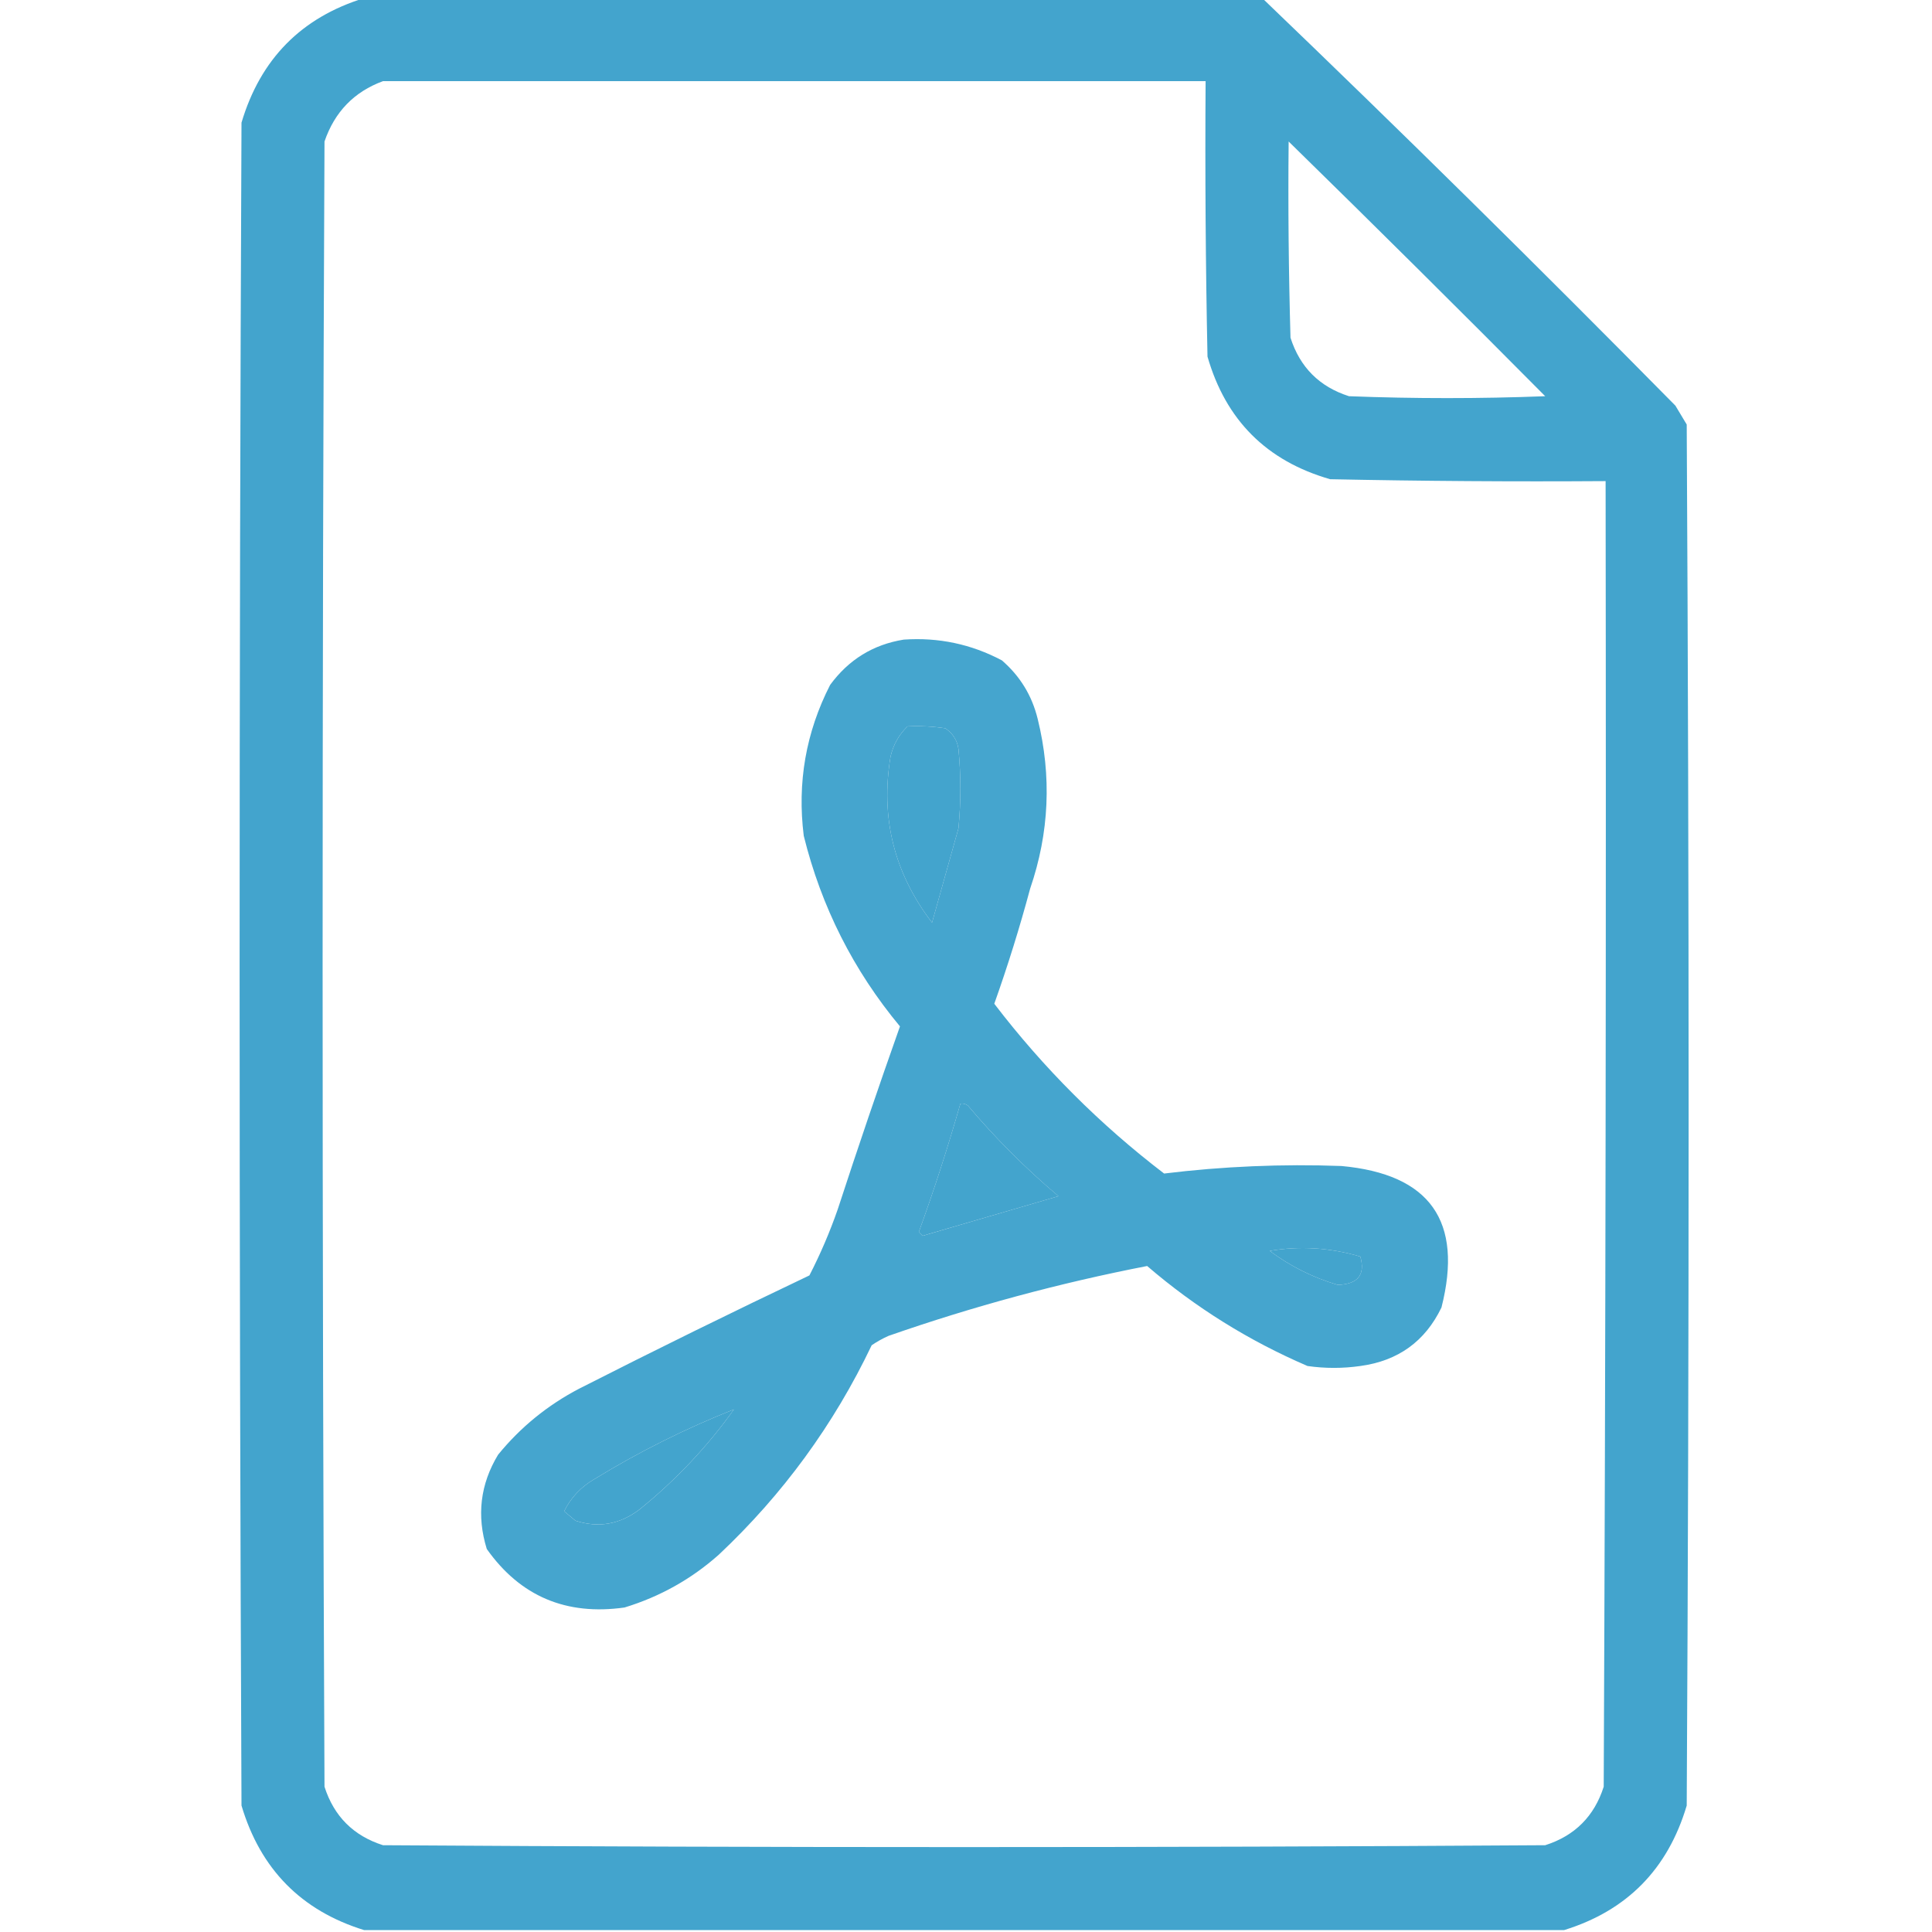 <svg width="50" height="50" viewBox="0 0 50 50" fill="none" xmlns="http://www.w3.org/2000/svg">
<g clip-path="url(#clip0_2212_139)">
<path opacity="0.966" fill-rule="evenodd" clip-rule="evenodd" d="M9.424 -0.049C17.171 -0.049 24.919 -0.049 32.666 -0.049C36.27 3.409 39.835 6.925 43.359 10.498C43.457 10.661 43.555 10.823 43.652 10.986C43.718 22.9 43.718 34.815 43.652 46.728C43.163 48.374 42.105 49.448 40.478 49.951C30.127 49.951 19.775 49.951 9.424 49.951C7.798 49.448 6.74 48.374 6.25 46.728C6.185 32.21 6.185 17.692 6.25 3.174C6.74 1.528 7.798 0.454 9.424 -0.049ZM9.912 2.1C17.009 2.1 24.105 2.1 31.201 2.1C31.185 4.476 31.201 6.852 31.25 9.229C31.722 10.872 32.78 11.93 34.424 12.402C36.8 12.451 39.176 12.467 41.553 12.451C41.569 23.714 41.553 34.977 41.504 46.24C41.26 47.005 40.755 47.51 39.99 47.754C29.964 47.819 19.938 47.819 9.912 47.754C9.147 47.51 8.643 47.005 8.398 46.24C8.333 32.048 8.333 17.855 8.398 3.662C8.661 2.895 9.165 2.375 9.912 2.1ZM33.35 3.662C35.576 5.84 37.79 8.037 39.99 10.254C38.298 10.319 36.605 10.319 34.912 10.254C34.147 10.01 33.643 9.505 33.398 8.74C33.35 7.048 33.333 5.355 33.35 3.662ZM23.486 18.799C23.814 18.783 24.139 18.799 24.463 18.848C24.657 18.977 24.771 19.155 24.805 19.385C24.87 20.068 24.87 20.752 24.805 21.436C24.577 22.249 24.349 23.063 24.121 23.877C23.141 22.597 22.783 21.165 23.047 19.58C23.119 19.273 23.265 19.012 23.486 18.799ZM24.854 28.564C24.926 28.552 24.991 28.568 25.049 28.613C25.765 29.46 26.546 30.241 27.393 30.957C26.226 31.298 25.054 31.64 23.877 31.982C23.844 31.95 23.812 31.917 23.779 31.885C24.177 30.789 24.535 29.682 24.854 28.564ZM32.861 32.373C33.639 32.24 34.42 32.289 35.205 32.52C35.338 32.991 35.143 33.236 34.619 33.252C33.978 33.062 33.392 32.769 32.861 32.373ZM18.994 36.475C18.302 37.444 17.488 38.306 16.553 39.062C16.042 39.451 15.489 39.549 14.893 39.355C14.795 39.274 14.697 39.193 14.6 39.111C14.776 38.756 15.037 38.479 15.381 38.281C16.533 37.575 17.737 36.973 18.994 36.475Z" fill="#3DA1CC"/>
<path opacity="0.954" fill-rule="evenodd" clip-rule="evenodd" d="M23.389 16.553C24.289 16.491 25.135 16.67 25.928 17.09C26.398 17.495 26.707 18 26.855 18.604C27.221 20.087 27.156 21.552 26.66 22.998C26.39 24.003 26.081 24.996 25.732 25.977C27.001 27.636 28.466 29.101 30.127 30.371C31.649 30.185 33.179 30.12 34.717 30.176C37.011 30.386 37.873 31.606 37.305 33.838C36.882 34.715 36.182 35.22 35.205 35.352C34.749 35.417 34.294 35.417 33.838 35.352C32.318 34.698 30.935 33.836 29.688 32.764C27.418 33.205 25.188 33.807 22.998 34.571C22.844 34.639 22.697 34.721 22.559 34.815C21.58 36.868 20.262 38.674 18.604 40.234C17.894 40.866 17.08 41.322 16.162 41.602C14.651 41.815 13.463 41.311 12.598 40.088C12.331 39.224 12.429 38.41 12.891 37.647C13.472 36.935 14.172 36.365 14.99 35.938C16.964 34.934 18.95 33.958 20.947 33.008C21.231 32.457 21.475 31.887 21.68 31.299C22.198 29.711 22.735 28.133 23.291 26.563C22.087 25.114 21.257 23.471 20.801 21.631C20.629 20.255 20.856 18.953 21.484 17.725C21.964 17.07 22.599 16.68 23.389 16.553ZM23.486 18.799C23.265 19.012 23.119 19.273 23.047 19.58C22.783 21.165 23.141 22.597 24.121 23.877C24.349 23.063 24.577 22.25 24.805 21.436C24.87 20.752 24.87 20.069 24.805 19.385C24.771 19.156 24.657 18.977 24.463 18.848C24.139 18.799 23.813 18.783 23.486 18.799ZM24.854 28.565C24.535 29.682 24.177 30.789 23.779 31.885C23.812 31.917 23.844 31.95 23.877 31.983C25.054 31.64 26.226 31.298 27.392 30.957C26.546 30.241 25.765 29.46 25.049 28.613C24.991 28.568 24.926 28.552 24.854 28.565ZM32.861 32.373C33.392 32.769 33.978 33.062 34.619 33.252C35.143 33.236 35.338 32.992 35.205 32.52C34.42 32.289 33.639 32.24 32.861 32.373ZM18.994 36.475C17.737 36.973 16.533 37.575 15.381 38.281C15.037 38.479 14.776 38.756 14.6 39.111C14.697 39.193 14.795 39.274 14.893 39.356C15.489 39.549 16.042 39.451 16.553 39.063C17.488 38.306 18.302 37.444 18.994 36.475Z" fill="#3DA1CC"/>
</g>
<defs>
<clipPath id="clip0_2212_139">
<rect width="50" height="50" fill="white"/>
</clipPath>
</defs>
</svg>
